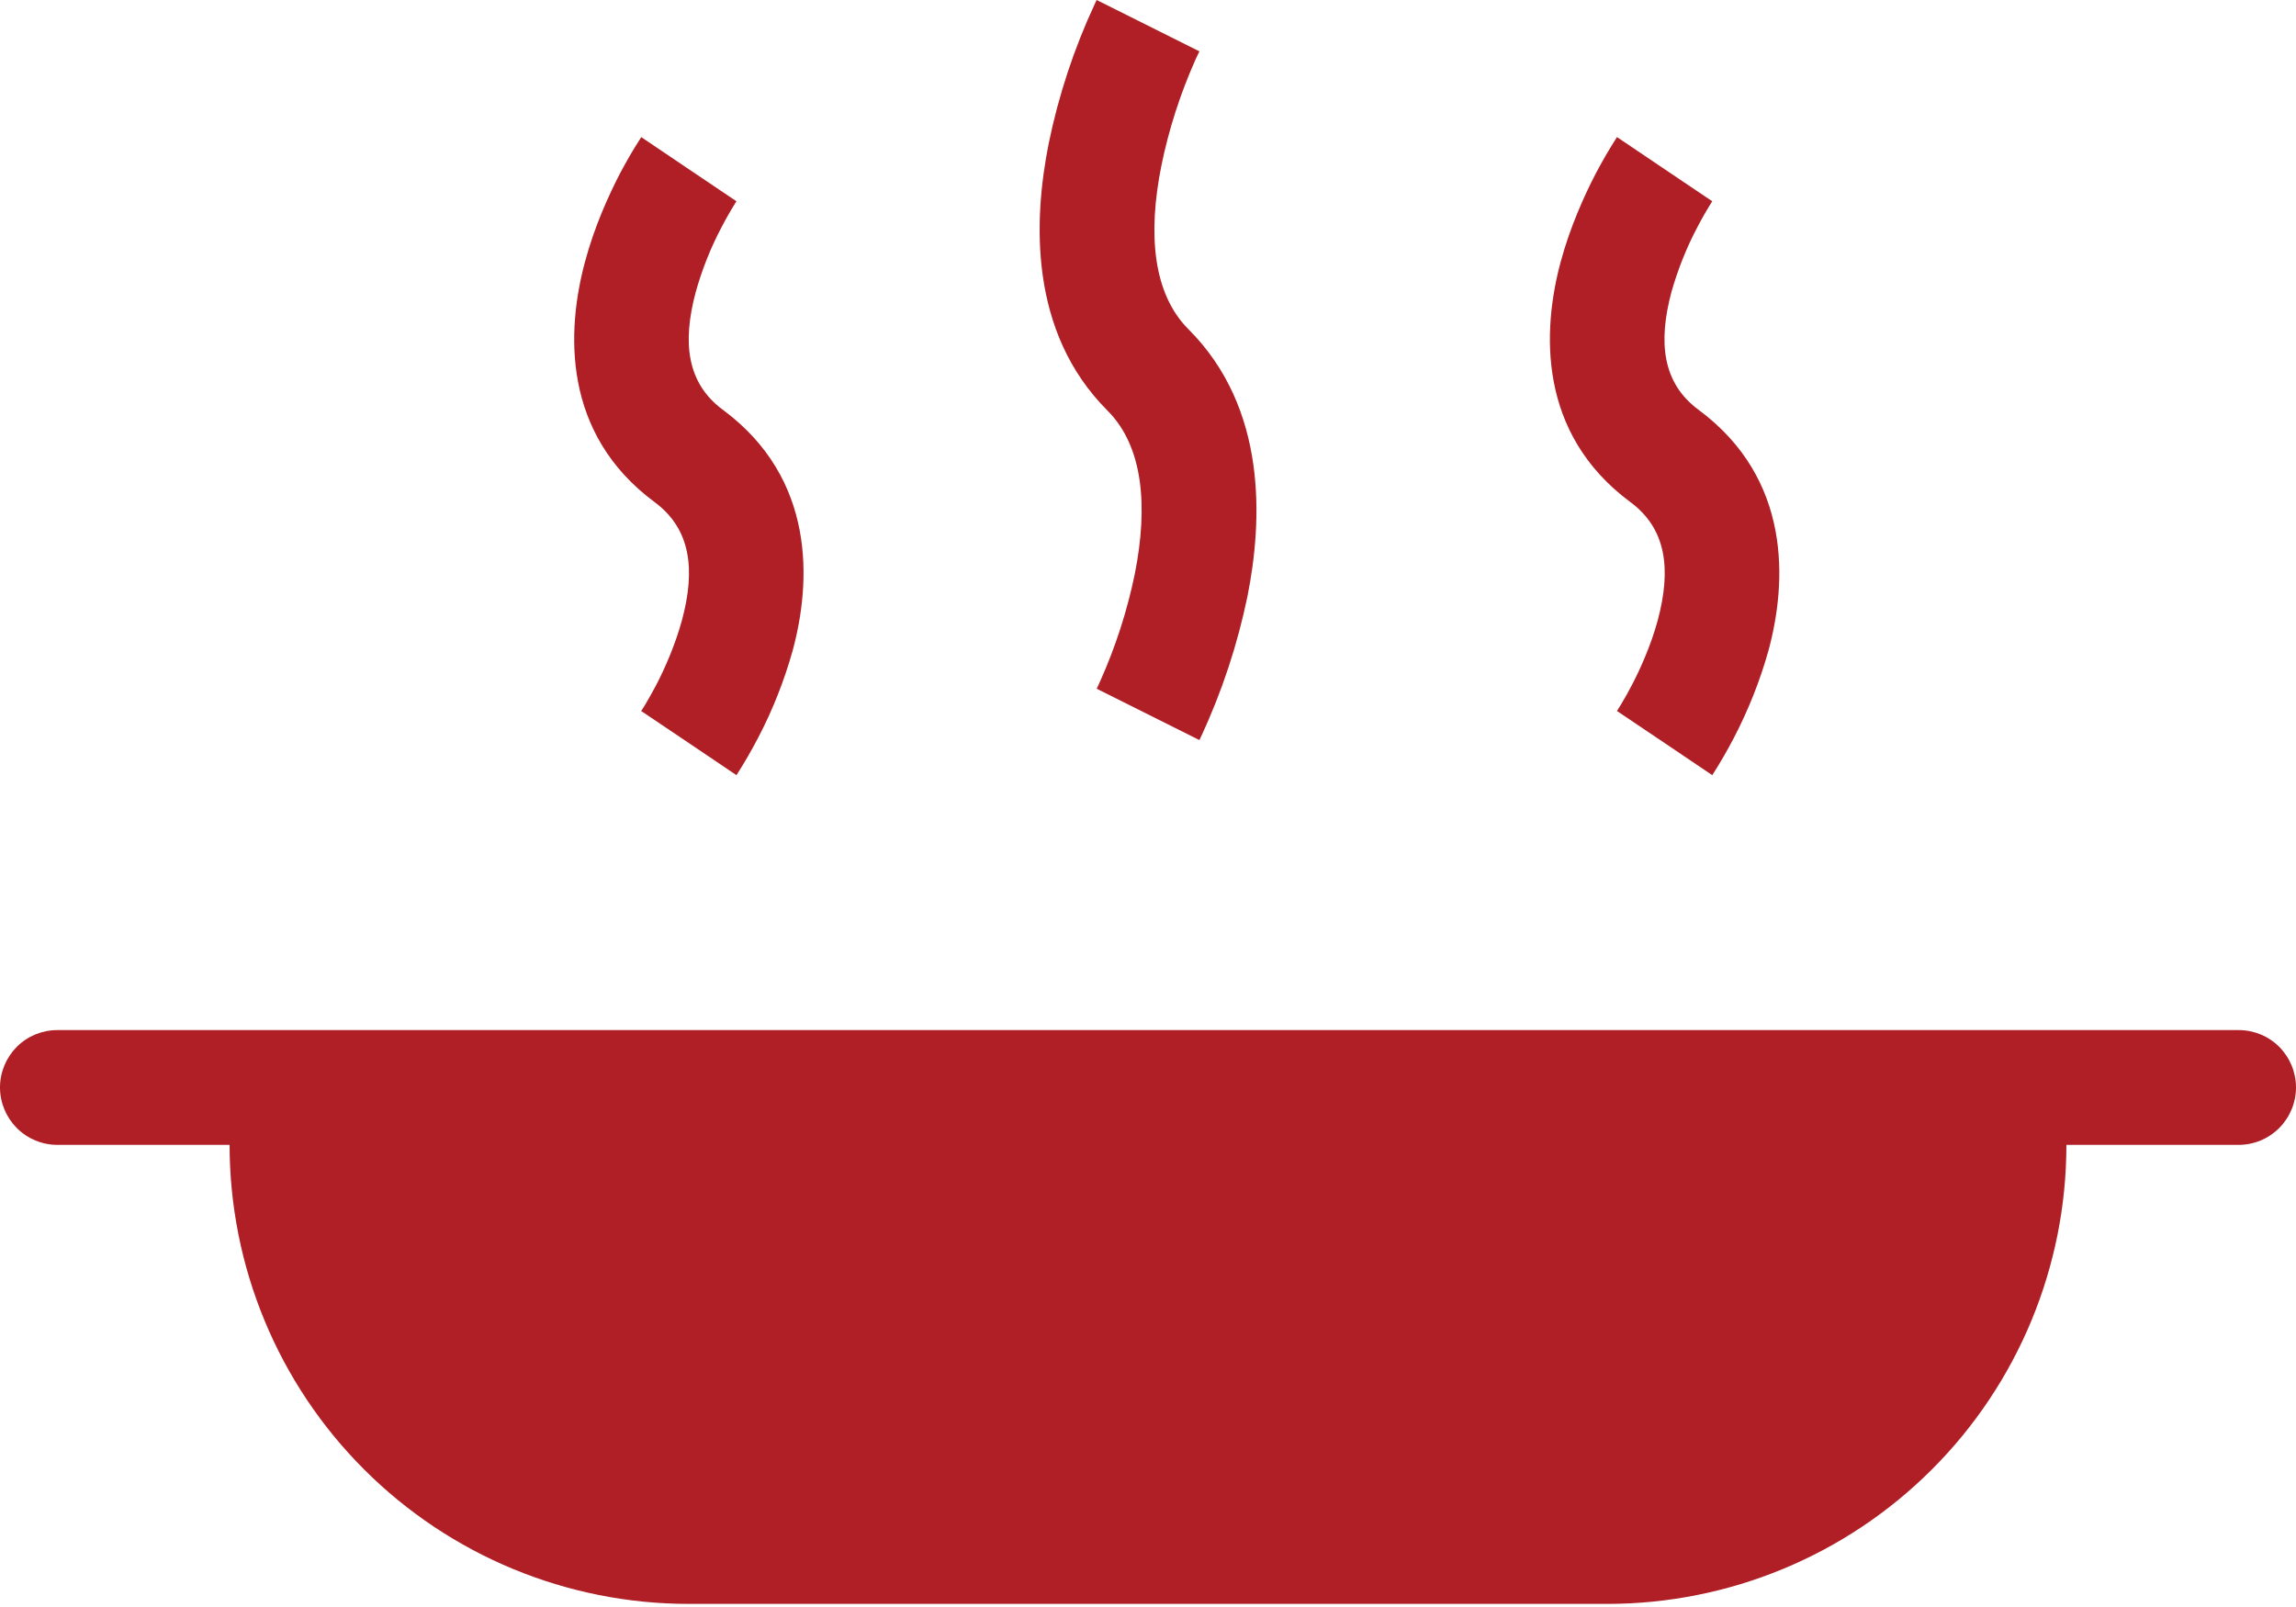 <svg width="20" height="14" viewBox="0 0 20 14" fill="none" xmlns="http://www.w3.org/2000/svg">
<path d="M9.553 0L9.552 0.001L9.551 0.003L9.548 0.01L9.538 0.031C9.356 0.421 9.221 0.83 9.135 1.25C9.003 1.911 8.959 2.889 9.647 3.577C9.959 3.889 10.002 4.411 9.885 5C9.819 5.321 9.718 5.633 9.585 5.931L9.56 5.986L9.554 5.998L9.553 6L10.447 6.447L10.449 6.444L10.453 6.437L10.463 6.415C10.644 6.026 10.779 5.617 10.866 5.197C10.998 4.536 11.041 3.558 10.354 2.87C10.041 2.558 9.998 2.036 10.116 1.446C10.181 1.126 10.282 0.814 10.415 0.516L10.441 0.461L10.447 0.449L10.447 0.447L9.553 0Z" fill="#AF1F25"/>
<path d="M5.585 1.194L5.585 1.195L5.583 1.198L5.58 1.204C5.514 1.305 5.454 1.41 5.398 1.516C5.3 1.706 5.178 1.974 5.096 2.28C4.935 2.877 4.892 3.775 5.703 4.375C6.017 4.608 6.06 4.96 5.94 5.405C5.881 5.62 5.792 5.821 5.715 5.97C5.684 6.028 5.652 6.085 5.619 6.141L5.592 6.184L5.585 6.194C5.585 6.194 5.586 6.194 6 6.473C6.415 6.753 6.415 6.753 6.415 6.753L6.417 6.75L6.421 6.744C6.486 6.642 6.546 6.538 6.602 6.431C6.73 6.187 6.831 5.931 6.905 5.667C7.066 5.071 7.109 4.173 6.298 3.571C5.984 3.34 5.941 2.987 6.061 2.542C6.116 2.346 6.191 2.157 6.286 1.978C6.324 1.905 6.365 1.833 6.409 1.763L6.415 1.753C6.415 1.753 6.415 1.754 6 1.474L5.585 1.194Z" fill="#AF1F25"/>
<path d="M14.085 1.194L14.085 1.195L14.083 1.198L14.079 1.204C14.014 1.305 13.954 1.41 13.898 1.516C13.8 1.706 13.678 1.974 13.595 2.28C13.434 2.877 13.392 3.775 14.203 4.375C14.517 4.608 14.559 4.96 14.44 5.405C14.381 5.62 14.292 5.821 14.214 5.97C14.184 6.028 14.152 6.085 14.118 6.141L14.091 6.184L14.085 6.194C14.085 6.194 14.085 6.194 14.5 6.473C14.915 6.753 14.915 6.753 14.915 6.753L14.917 6.75L14.921 6.744C14.986 6.642 15.046 6.538 15.102 6.431C15.229 6.187 15.331 5.931 15.405 5.667C15.566 5.071 15.608 4.173 14.797 3.571C14.483 3.34 14.441 2.987 14.56 2.542C14.616 2.346 14.691 2.157 14.786 1.978C14.824 1.905 14.865 1.833 14.909 1.763L14.915 1.753C14.915 1.753 14.915 1.754 14.5 1.474L14.085 1.194Z" fill="#AF1F25"/>
<path d="M0.146 9.12C0.24 9.026 0.367 8.974 0.5 8.974H19.5C19.633 8.974 19.76 9.026 19.854 9.12C19.947 9.214 20 9.341 20 9.474C20 9.606 19.947 9.733 19.854 9.827C19.76 9.921 19.633 9.974 19.5 9.974H18C18 11.034 17.579 12.052 16.828 12.802C16.078 13.552 15.061 13.973 14 13.973H6C4.939 13.973 3.922 13.552 3.172 12.802C2.421 12.052 2 11.034 2 9.974H0.5C0.367 9.974 0.24 9.921 0.146 9.827C0.053 9.733 0 9.606 0 9.474C0 9.341 0.053 9.214 0.146 9.12Z" fill="#AF1F25"/>
</svg>
